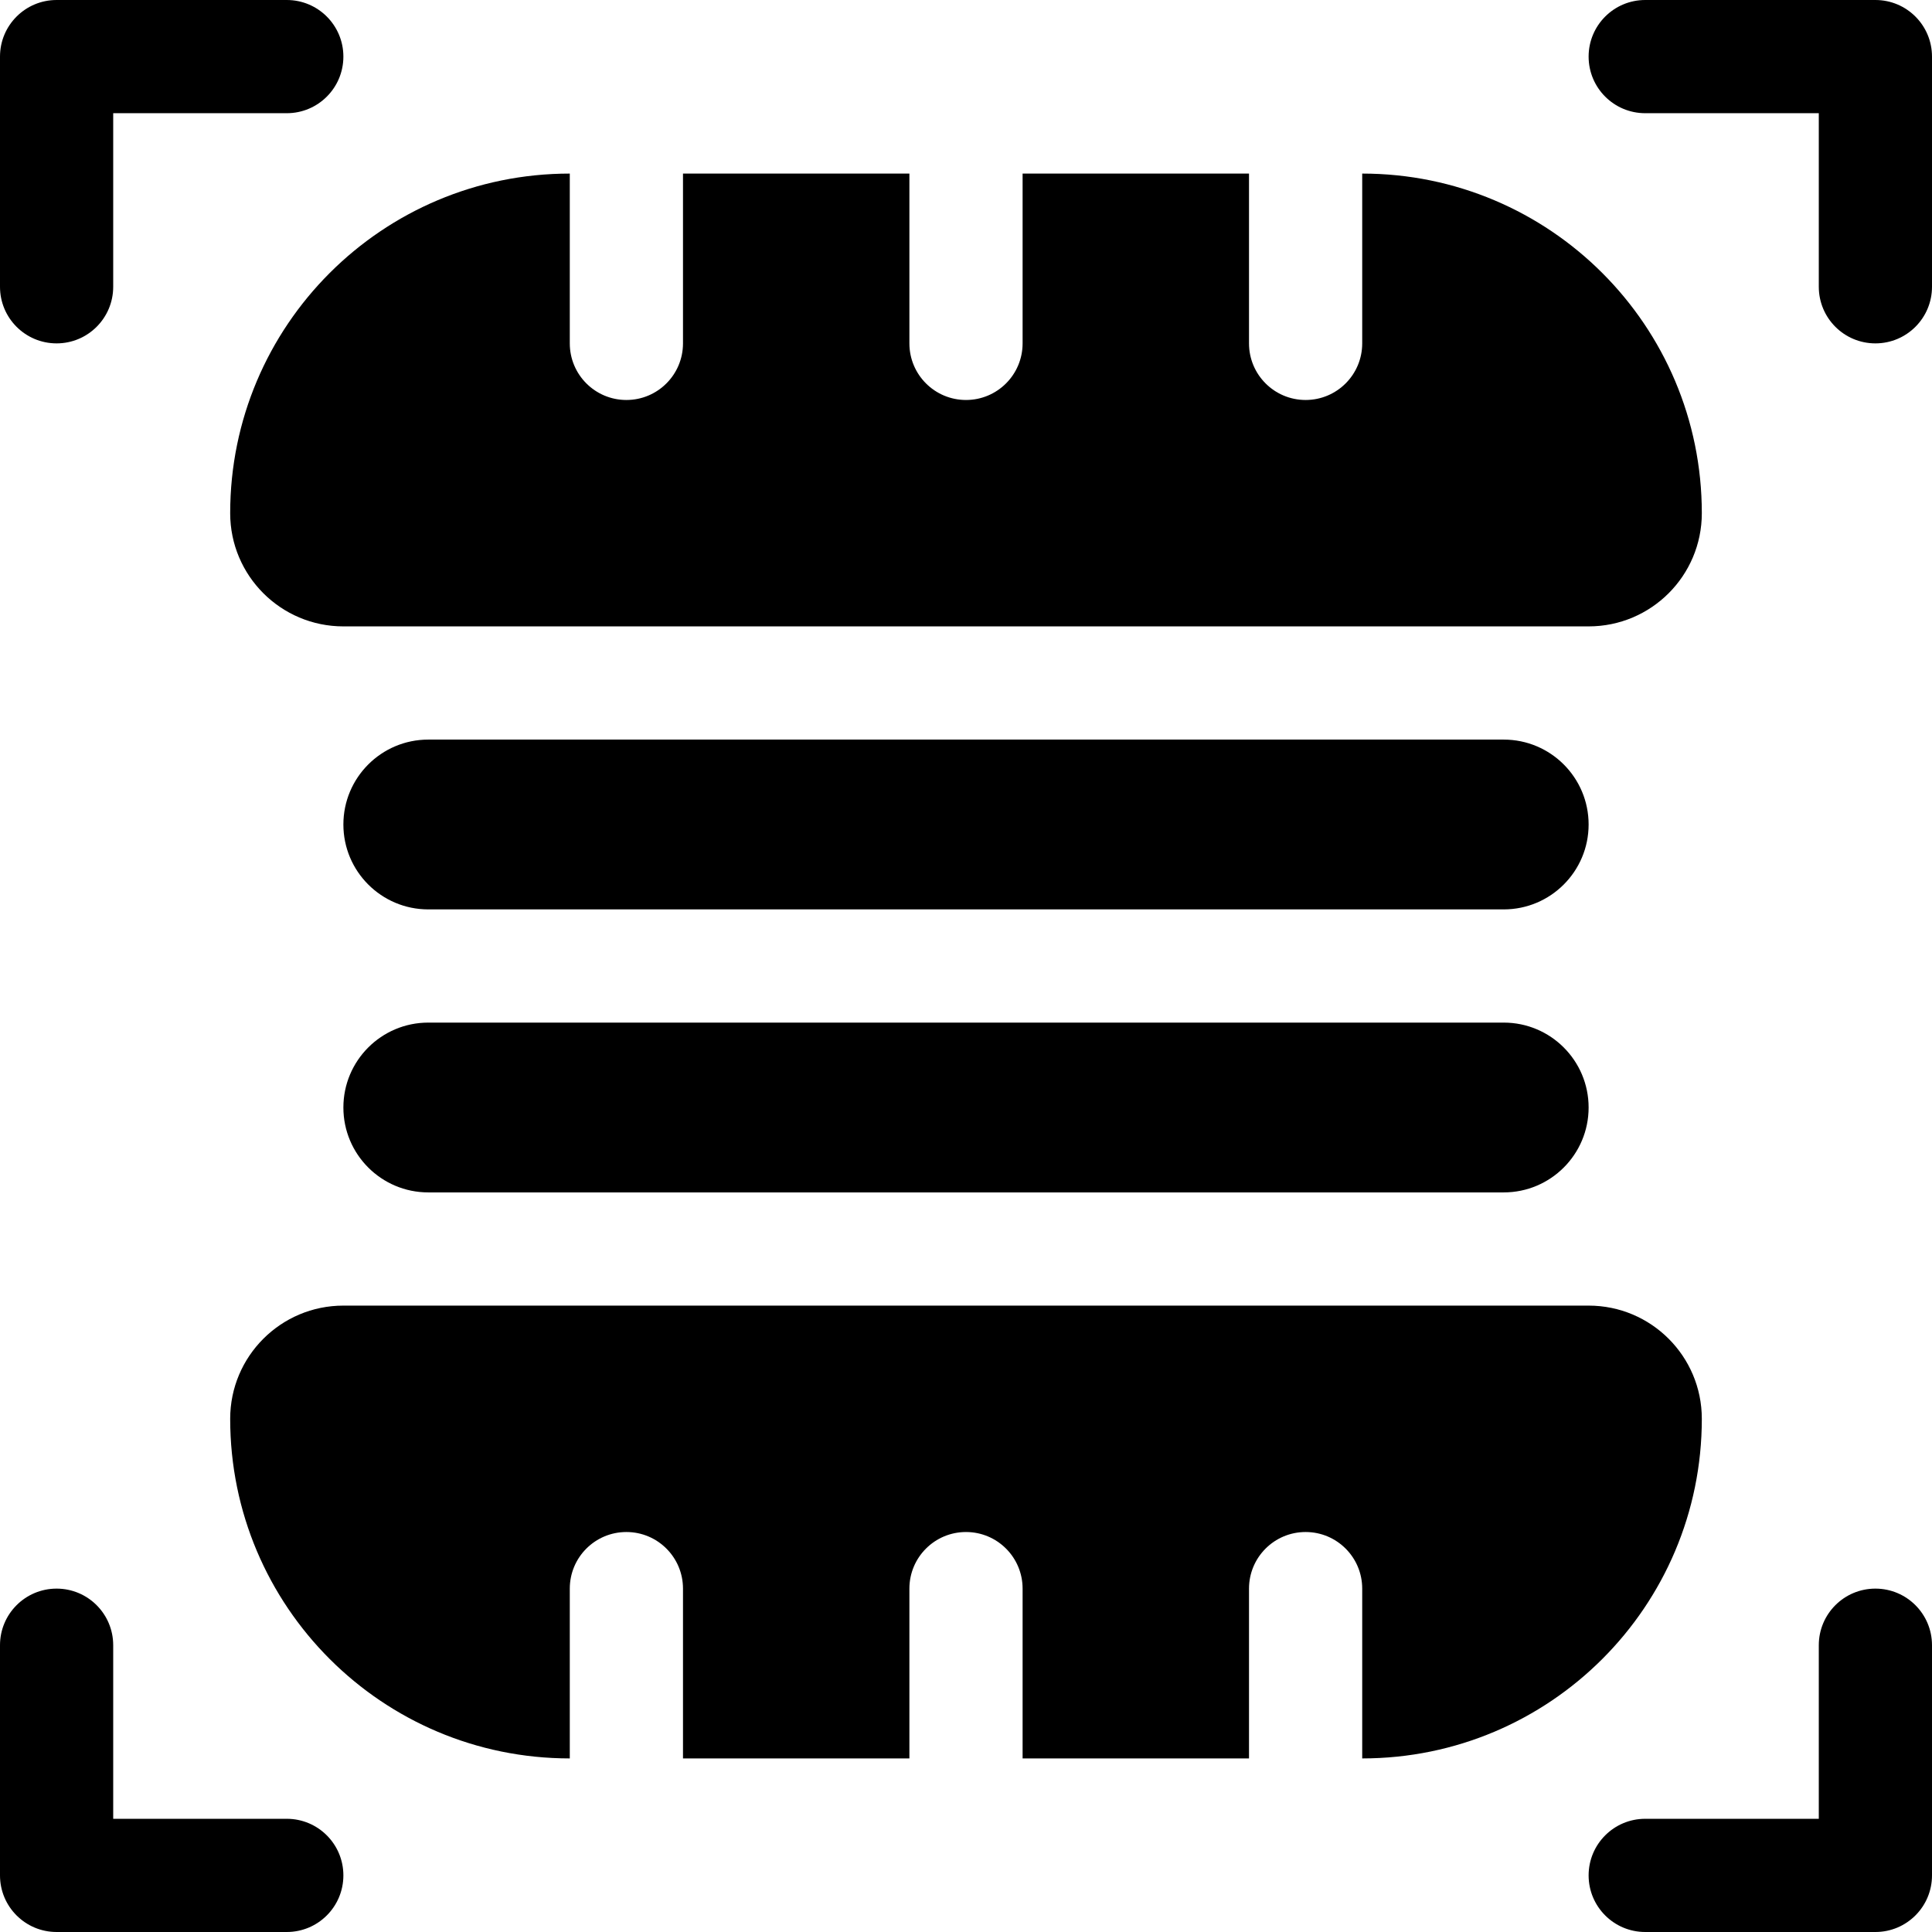 <svg height="512pt" viewBox="0 0 512 512" width="512pt" xmlns="http://www.w3.org/2000/svg"><path d="m15 91c8.289 0 15-6.711 15-15v-46h46c8.289 0 15-6.711 15-15s-6.711-15-15-15h-61c-8.289 0-15 6.711-15 15v61c0 8.289 6.711 15 15 15zm0 0"/><path d="m497 0h-61c-8.289 0-15 6.711-15 15s6.711 15 15 15h46v46c0 8.289 6.711 15 15 15s15-6.711 15-15v-61c0-8.289-6.711-15-15-15zm0 0"/><path d="m15 512h61c8.289 0 15-6.711 15-15s-6.711-15-15-15h-46v-46c0-8.289-6.711-15-15-15s-15 6.711-15 15v61c0 8.289 6.711 15 15 15zm0 0"/><path d="m497 421c-8.289 0-15 6.711-15 15v46h-46c-8.289 0-15 6.711-15 15s6.711 15 15 15h61c8.289 0 15-6.711 15-15v-61c0-8.289-6.711-15-15-15zm0 0"/><path d="m61 136c0 16.57 13.43 30 30 30h330c16.57 0 30-13.43 30-30 0-49.707-40.293-90-90-90v45c0 8.289-6.711 15-15 15s-15-6.711-15-15v-45h-60v45c0 8.289-6.711 15-15 15s-15-6.711-15-15v-45h-60v45c0 8.289-6.711 15-15 15s-15-6.711-15-15v-45c-49.707 0-90 40.293-90 90zm0 0"/><path d="m451 376c0-16.57-13.43-30-30-30h-330c-16.57 0-30 13.43-30 30 0 49.707 40.293 90 90 90v-45c0-8.289 6.711-15 15-15s15 6.711 15 15v45h60v-45c0-8.289 6.711-15 15-15s15 6.711 15 15v45h60v-45c0-8.289 6.711-15 15-15s15 6.711 15 15v45c49.707 0 90-40.293 90-90zm0 0"/><path d="m113.5 241h285c12.426 0 22.5-10.074 22.5-22.5s-10.074-22.5-22.5-22.5h-285c-12.426 0-22.5 10.074-22.5 22.5s10.074 22.5 22.5 22.5zm0 0"/><path d="m113.5 316h285c12.426 0 22.5-10.074 22.5-22.5s-10.074-22.5-22.5-22.5h-285c-12.426 0-22.5 10.074-22.5 22.5s10.074 22.5 22.5 22.5zm0 0"/></svg>
